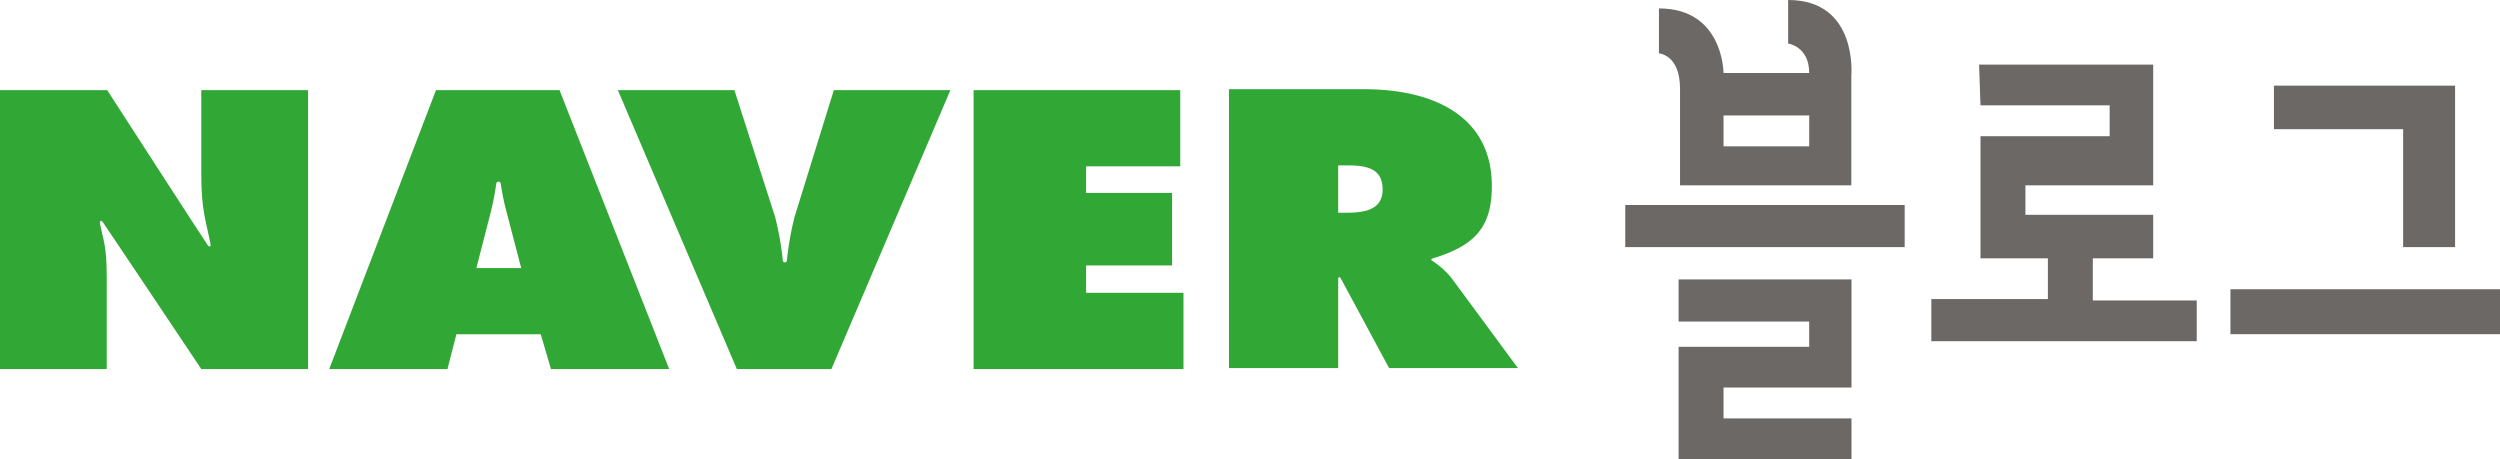 <svg xmlns="http://www.w3.org/2000/svg" viewBox="0 0 385.047 70.716"><defs><style>.cls-1{fill:#31a836;}.cls-2{fill:#6b6866;}</style></defs><g id="레이어_2" data-name="레이어 2"><g id="Layer_1" data-name="Layer 1"><path class="cls-1" d="M0,13.879H16.509S31.491,37.068,31.946,37.693c.448.627.501,0,.501,0-.7-3.587-1.447-5.201-1.447-10.934V13.879H47.448V56.839H31.001S16.322,34.881,15.875,34.278c-.436-.607-.501,0-.501,0,.567,2.966,1.066,3.457,1.066,8.604v13.957H0Z"/><path class="cls-1" d="M73.373,41.283l2.24-8.716a41.583,41.583,0,0,0,.823-4.298.348.348,0,0,1,.688.012,37.303,37.303,0,0,0,.861,4.245L80.276,41.283Zm-3.082,10.203H83.286l1.571,5.353h18.209L86.175,13.879H67.151L50.71,56.839H68.917Z"/><path class="cls-1" d="M146.38,13.879,128.054,56.839H113.486L95.16,13.879h17.95l6.276,19.549a46.714,46.714,0,0,1,1.188,6.731.311.311,0,0,0,.614,0,47.605,47.605,0,0,1,1.183-6.731l6.055-19.549Z"/><path class="cls-1" d="M149.952,13.879h31.828v11.739H167.279v4.1h13.244V40.889H167.279V45.1h15.001V56.839H149.952Z"/><path class="cls-1" d="M206.105,25.472h1.314c2.961,0,5.531.393,5.531,3.704,0,3.188-2.832,3.588-5.648,3.588H206.105ZM189.282,56.692H206.105V42.907s.105-.492.419,0l7.421,13.786H233.79L223.489,42.731a13.174,13.174,0,0,0-2.884-2.559c-.353-.248,0-.349,0-.349,6.399-1.945,9.167-4.667,9.167-11.169,0-10.815-9.043-14.917-19.711-14.917H189.282Z"/><path class="cls-2" d="M275.407,0V6.706s3.244.431,3.244,4.54H265.456s0-9.949-9.945-9.949V8.217s3.244.216,3.244,5.409V28.547h26.383V11.678S286.219,0,275.407,0Zm3.244,22.538H265.456V17.78h13.195Z"/><rect class="cls-2" x="250.322" y="31.574" width="43.034" height="6.486"/><polygon class="cls-2" points="258.537 43.036 285.164 43.036 285.164 59.688 265.456 59.688 265.456 64.445 285.164 64.445 285.164 70.716 258.537 70.716 258.537 53.415 278.65 53.415 278.65 49.523 258.537 49.523 258.537 43.036"/><polygon class="cls-2" points="304.817 9.949 331.633 9.949 331.633 28.547 311.954 28.547 311.954 33.088 331.633 33.088 331.633 39.791 322.333 39.791 322.333 46.278 338.337 46.278 338.337 52.551 297.464 52.551 297.464 46.062 315.413 46.062 315.413 39.791 305.033 39.791 305.033 20.977 324.928 20.977 324.928 16.222 305.033 16.222 304.817 9.949"/><polygon class="cls-2" points="350.231 13.192 350.231 19.896 370.127 19.896 370.127 38.06 378.129 38.06 378.129 13.192 350.231 13.192"/><rect class="cls-2" x="343.53" y="44.548" width="41.517" height="6.923"/></g></g></svg>